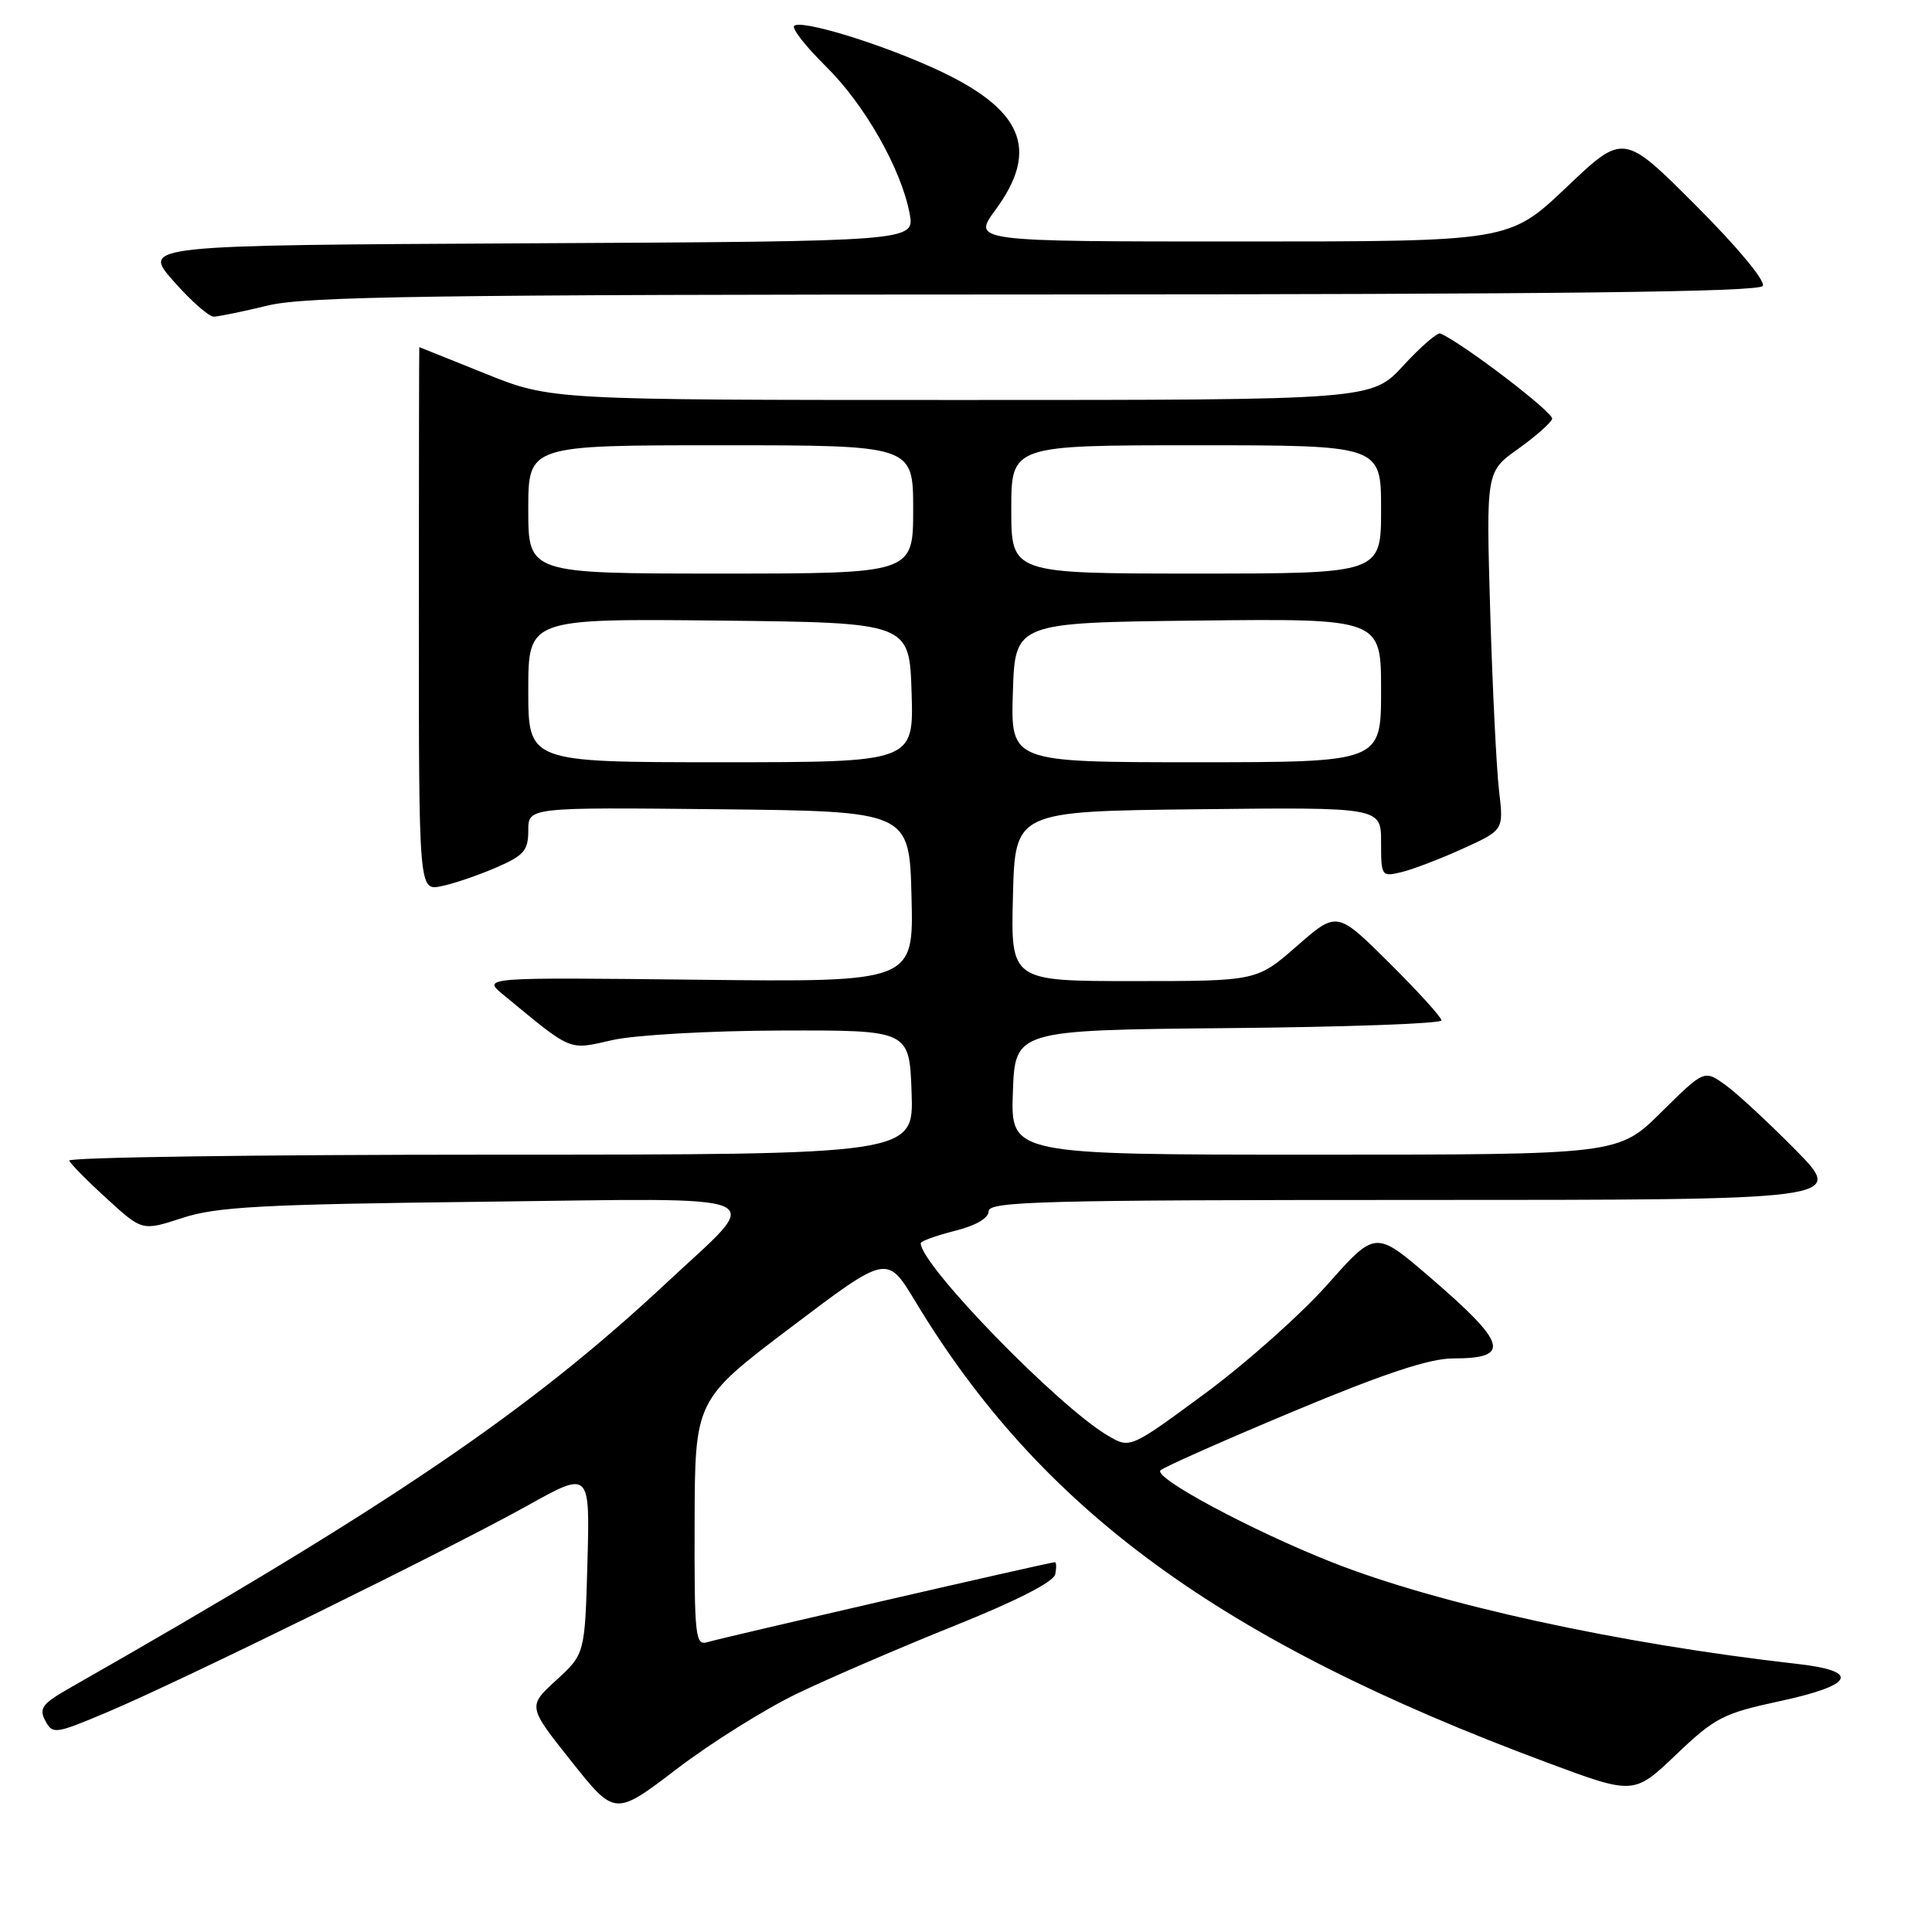 <?xml version="1.0" encoding="UTF-8" standalone="no"?>
<!DOCTYPE svg PUBLIC "-//W3C//DTD SVG 1.1//EN" "http://www.w3.org/Graphics/SVG/1.1/DTD/svg11.dtd" >
<svg xmlns="http://www.w3.org/2000/svg" xmlns:xlink="http://www.w3.org/1999/xlink" version="1.1" viewBox="0 0 256 256">
 <g >
 <path fill="currentColor"
d=" M 105.64 224.40 C 109.91 222.35 119.28 218.31 126.45 215.43 C 134.68 212.13 139.62 209.61 139.82 208.60 C 140.00 207.72 139.98 207.00 139.77 207.00 C 139.12 207.00 95.61 217.02 93.75 217.59 C 92.13 218.09 92.00 216.91 92.04 201.82 C 92.08 185.50 92.08 185.50 104.81 175.87 C 117.54 166.24 117.54 166.24 121.24 172.37 C 137.91 200.05 161.73 217.46 205.00 233.55 C 216.49 237.83 216.49 237.83 222.09 232.50 C 227.24 227.59 228.32 227.03 235.84 225.41 C 245.66 223.30 246.58 221.44 238.25 220.49 C 214.52 217.81 190.55 212.57 176.45 206.99 C 165.83 202.79 152.80 195.80 153.77 194.83 C 154.20 194.40 162.12 190.89 171.37 187.02 C 183.44 181.98 189.42 180.00 192.54 180.00 C 200.30 180.00 199.74 178.06 189.38 169.16 C 182.25 163.04 182.25 163.04 175.88 170.22 C 172.37 174.17 165.05 180.68 159.62 184.68 C 149.74 191.96 149.74 191.96 146.80 190.23 C 140.21 186.36 122.00 167.64 122.00 164.73 C 122.00 164.46 124.03 163.73 126.50 163.10 C 129.31 162.40 131.00 161.41 131.00 160.49 C 131.00 159.19 138.21 159.00 187.72 159.00 C 244.44 159.00 244.44 159.00 237.97 152.42 C 234.41 148.81 230.22 144.92 228.66 143.79 C 225.82 141.74 225.82 141.74 220.13 147.37 C 214.44 153.00 214.44 153.00 174.18 153.00 C 133.92 153.00 133.92 153.00 134.21 144.75 C 134.50 136.50 134.50 136.50 162.75 136.23 C 178.29 136.09 191.00 135.63 191.00 135.21 C 191.00 134.79 187.89 131.36 184.08 127.58 C 177.16 120.71 177.16 120.71 171.85 125.35 C 166.53 130.00 166.53 130.00 150.23 130.00 C 133.93 130.00 133.93 130.00 134.22 118.75 C 134.50 107.50 134.50 107.50 158.75 107.23 C 183.00 106.96 183.00 106.96 183.00 111.59 C 183.00 116.13 183.05 116.20 185.75 115.55 C 187.26 115.18 190.92 113.78 193.88 112.43 C 199.25 109.99 199.25 109.99 198.63 104.75 C 198.29 101.86 197.76 91.17 197.46 81.00 C 196.92 62.50 196.92 62.50 201.13 59.50 C 203.45 57.85 205.49 56.05 205.67 55.50 C 205.92 54.71 193.87 45.50 190.86 44.19 C 190.47 44.02 188.26 45.93 185.95 48.44 C 181.75 53.00 181.75 53.00 127.36 53.00 C 72.97 53.00 72.97 53.00 64.29 49.50 C 59.52 47.58 55.59 46.00 55.56 46.00 C 55.53 46.00 55.50 62.21 55.50 82.02 C 55.50 118.05 55.50 118.05 58.50 117.42 C 60.15 117.08 63.41 115.97 65.75 114.95 C 69.43 113.36 70.00 112.70 70.00 110.04 C 70.00 106.97 70.00 106.97 95.25 107.23 C 120.50 107.50 120.50 107.50 120.78 118.82 C 121.07 130.14 121.07 130.14 92.48 129.82 C 63.89 129.50 63.89 129.50 66.69 131.81 C 75.93 139.43 75.25 139.15 81.12 137.82 C 84.13 137.14 93.97 136.58 103.50 136.55 C 120.50 136.50 120.50 136.50 120.79 144.75 C 121.08 153.00 121.08 153.00 64.96 153.00 C 34.09 153.00 8.98 153.35 9.17 153.79 C 9.35 154.22 11.60 156.50 14.18 158.85 C 18.85 163.12 18.85 163.12 24.18 161.38 C 28.70 159.90 34.66 159.58 63.83 159.24 C 103.68 158.77 101.39 157.77 88.29 170.01 C 70.11 186.99 51.62 199.53 9.24 223.67 C 5.59 225.75 5.13 226.37 6.00 228.00 C 6.98 229.83 7.29 229.79 14.26 226.85 C 23.98 222.75 59.45 205.31 69.84 199.53 C 78.17 194.88 78.17 194.88 77.84 207.02 C 77.50 219.16 77.50 219.16 73.71 222.63 C 69.92 226.10 69.92 226.10 75.70 233.37 C 81.48 240.65 81.48 240.65 89.68 234.39 C 94.19 230.95 101.38 226.45 105.64 224.40 Z  M 35.50 40.48 C 40.52 39.27 57.10 39.03 137.19 39.02 C 206.42 39.00 233.07 38.69 233.57 37.89 C 233.97 37.24 230.21 32.73 224.69 27.20 C 215.12 17.63 215.12 17.63 207.56 24.82 C 199.99 32.00 199.99 32.00 164.41 32.00 C 128.83 32.00 128.83 32.00 131.91 27.80 C 137.85 19.73 135.51 14.37 123.70 9.02 C 116.25 5.64 106.10 2.57 105.23 3.43 C 104.89 3.77 106.78 6.18 109.42 8.78 C 114.57 13.85 119.41 22.36 120.53 28.30 C 121.22 31.98 121.22 31.98 70.01 32.24 C 18.81 32.50 18.81 32.50 22.99 37.25 C 25.29 39.86 27.69 41.98 28.33 41.96 C 28.98 41.94 32.20 41.28 35.50 40.48 Z  M 70.00 91.48 C 70.00 81.97 70.00 81.97 95.25 82.23 C 120.50 82.50 120.50 82.50 120.79 91.75 C 121.08 101.00 121.08 101.00 95.54 101.00 C 70.00 101.00 70.00 101.00 70.00 91.48 Z  M 134.21 91.75 C 134.50 82.50 134.50 82.50 158.75 82.23 C 183.00 81.96 183.00 81.96 183.00 91.48 C 183.00 101.00 183.00 101.00 158.46 101.00 C 133.92 101.00 133.92 101.00 134.21 91.75 Z  M 70.00 67.50 C 70.00 59.00 70.00 59.00 95.50 59.00 C 121.00 59.00 121.00 59.00 121.00 67.50 C 121.00 76.00 121.00 76.00 95.50 76.00 C 70.00 76.00 70.00 76.00 70.00 67.50 Z  M 134.00 67.50 C 134.00 59.00 134.00 59.00 158.50 59.00 C 183.00 59.00 183.00 59.00 183.00 67.50 C 183.00 76.00 183.00 76.00 158.50 76.00 C 134.00 76.00 134.00 76.00 134.00 67.50 Z "/>
</g>
</svg>